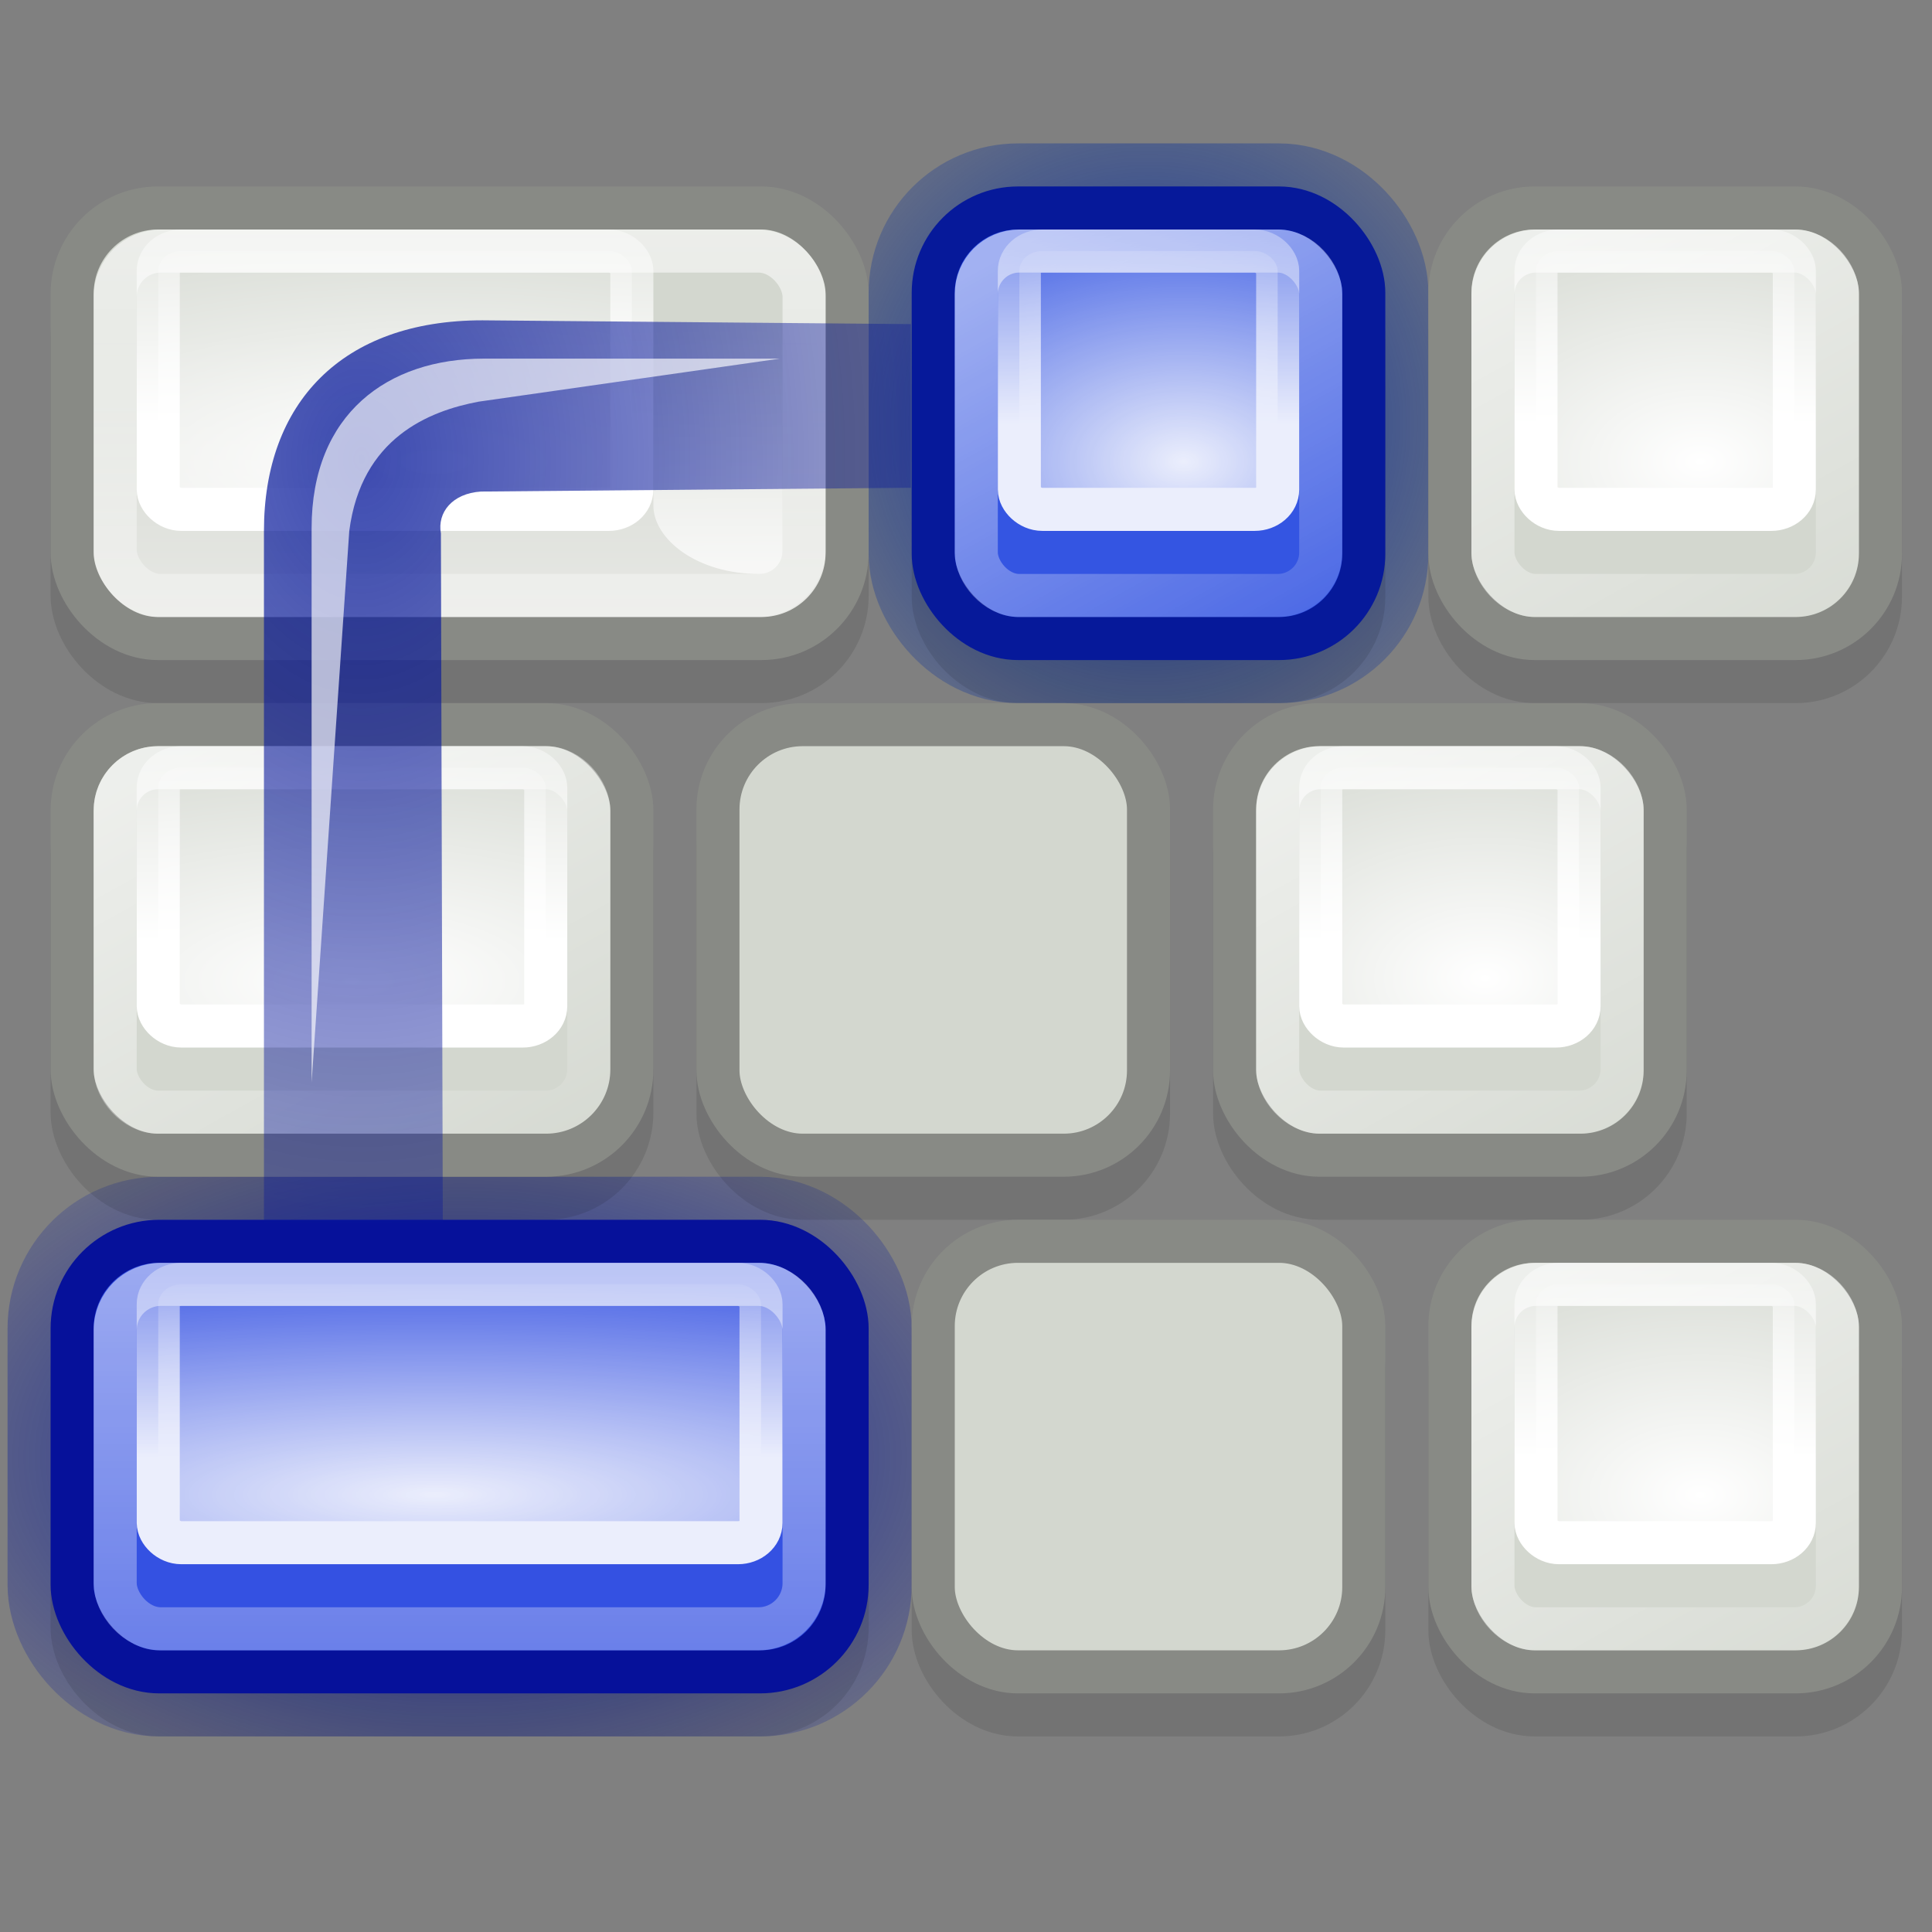 <?xml version="1.0" encoding="UTF-8" standalone="no"?>
<!-- Created with Inkscape (http://www.inkscape.org/) -->

<svg
   width="256"
   height="256"
   id="svg2"
   sodipodi:version="0.32"
   inkscape:version="1.3.2 (091e20ef0f, 2023-11-25)"
   version="1.0"
   sodipodi:docname="preferences-desktop-keyboard-khotkeys.svg"
   inkscape:output_extension="org.inkscape.output.svg.inkscape"
   viewBox="0 0 256 256"
   xmlns:inkscape="http://www.inkscape.org/namespaces/inkscape"
   xmlns:sodipodi="http://sodipodi.sourceforge.net/DTD/sodipodi-0.dtd"
   xmlns:xlink="http://www.w3.org/1999/xlink"
   xmlns="http://www.w3.org/2000/svg"
   xmlns:svg="http://www.w3.org/2000/svg"
   xmlns:rdf="http://www.w3.org/1999/02/22-rdf-syntax-ns#"
   xmlns:cc="http://creativecommons.org/ns#"
   xmlns:dc="http://purl.org/dc/elements/1.1/">
  <rect x="0" y="0" width="256" height="256" fill="#808080" stroke="none"/>
  <defs
     id="defs4">
    <linearGradient
       inkscape:collect="always"
       id="linearGradient2842">
      <stop
         style="stop-color:#06189a;stop-opacity:1;"
         offset="0"
         id="stop2844" />
      <stop
         style="stop-color:#06119a;stop-opacity:0;"
         offset="1"
         id="stop2846" />
    </linearGradient>
    <linearGradient
       inkscape:collect="always"
       id="linearGradient2832">
      <stop
         style="stop-color:#062c9a;stop-opacity:1;"
         offset="0"
         id="stop2834" />
      <stop
         style="stop-color:#06309a;stop-opacity:0;"
         offset="1"
         id="stop2836" />
    </linearGradient>
    <linearGradient
       inkscape:collect="always"
       id="linearGradient2822">
      <stop
         style="stop-color:#061c9a;stop-opacity:1;"
         offset="0"
         id="stop2824" />
      <stop
         style="stop-color:#06169a;stop-opacity:0;"
         offset="1"
         id="stop2826" />
    </linearGradient>
    <linearGradient
       inkscape:collect="always"
       id="linearGradient2867">
      <stop
         style="stop-color:white;stop-opacity:1;"
         offset="0"
         id="stop2869" />
      <stop
         style="stop-color:white;stop-opacity:0;"
         offset="1"
         id="stop2871" />
    </linearGradient>
    <linearGradient
       inkscape:collect="always"
       id="linearGradient2821">
      <stop
         style="stop-color:white;stop-opacity:1;"
         offset="0"
         id="stop2823" />
      <stop
         style="stop-color:white;stop-opacity:0;"
         offset="1"
         id="stop2825" />
    </linearGradient>
    <linearGradient
       id="linearGradient2813">
      <stop
         style="stop-color:white;stop-opacity:1;"
         offset="0"
         id="stop2815" />
      <stop
         style="stop-color:white;stop-opacity:0;"
         offset="1"
         id="stop2817" />
    </linearGradient>
    <linearGradient
       inkscape:collect="always"
       id="linearGradient4595">
      <stop
         style="stop-color:#d3d7cf;stop-opacity:1;"
         offset="0"
         id="stop4597" />
      <stop
         style="stop-color:#eeeeec;stop-opacity:1"
         offset="1"
         id="stop4599" />
    </linearGradient>
    <linearGradient
       id="linearGradient4529">
      <stop
         style="stop-color:white;stop-opacity:1"
         offset="0"
         id="stop4531" />
      <stop
         style="stop-color:white;stop-opacity:0;"
         offset="1"
         id="stop4533" />
    </linearGradient>
    <linearGradient
       inkscape:collect="always"
       xlink:href="#linearGradient4595"
       id="linearGradient4601"
       x1="17.688"
       y1="9.495"
       x2="17.688"
       y2="18.236"
       gradientUnits="userSpaceOnUse"
       gradientTransform="translate(1)" />
    <linearGradient
       inkscape:collect="always"
       xlink:href="#linearGradient2813"
       id="linearGradient2819"
       x1="38.211"
       y1="7"
       x2="45"
       y2="19.234"
       gradientUnits="userSpaceOnUse" />
    <linearGradient
       inkscape:collect="always"
       xlink:href="#linearGradient2821"
       id="linearGradient2863"
       gradientUnits="userSpaceOnUse"
       x1="37.521"
       y1="11.524"
       x2="37.521"
       y2="4.1" />
    <radialGradient
       inkscape:collect="always"
       xlink:href="#linearGradient4529"
       id="radialGradient2865"
       gradientUnits="userSpaceOnUse"
       gradientTransform="matrix(2.196,0,0,1.419,10.809,-22.05)"
       cx="13.893"
       cy="24.271"
       fx="13.893"
       fy="24.271"
       r="4.5" />
    <linearGradient
       inkscape:collect="always"
       xlink:href="#linearGradient2867"
       id="linearGradient2881"
       x1="7.125"
       y1="5.875"
       x2="7.125"
       y2="26.062"
       gradientUnits="userSpaceOnUse" />
    <radialGradient
       inkscape:collect="always"
       xlink:href="#linearGradient4529"
       id="radialGradient2885"
       gradientUnits="userSpaceOnUse"
       gradientTransform="matrix(4.2,0,0,1.419,-51.418,-22.05)"
       cx="15.08"
       cy="24.271"
       fx="15.08"
       fy="24.271"
       r="4.5" />
    <linearGradient
       inkscape:collect="always"
       xlink:href="#linearGradient2821"
       id="linearGradient2887"
       gradientUnits="userSpaceOnUse"
       x1="37.521"
       y1="11.524"
       x2="37.521"
       y2="4.1"
       gradientTransform="translate(-32)" />
    <linearGradient
       inkscape:collect="always"
       xlink:href="#linearGradient2867"
       id="linearGradient2914"
       gradientUnits="userSpaceOnUse"
       x1="18.186"
       y1="14.735"
       x2="18.148"
       y2="9.093" />
    <linearGradient
       inkscape:collect="always"
       xlink:href="#linearGradient2813"
       id="linearGradient2920"
       gradientUnits="userSpaceOnUse"
       x1="38.211"
       y1="7"
       x2="45"
       y2="19.234"
       gradientTransform="translate(-32,12)" />
    <radialGradient
       inkscape:collect="always"
       xlink:href="#linearGradient4529"
       id="radialGradient2922"
       gradientUnits="userSpaceOnUse"
       gradientTransform="matrix(3.64,0,0,1.419,-41.711,-10.05)"
       cx="14.206"
       cy="24.315"
       fx="14.206"
       fy="24.315"
       r="4.5" />
    <linearGradient
       inkscape:collect="always"
       xlink:href="#linearGradient2821"
       id="linearGradient2924"
       gradientUnits="userSpaceOnUse"
       x1="37.521"
       y1="11.524"
       x2="37.521"
       y2="4.1"
       gradientTransform="translate(-32,12)" />
    <linearGradient
       inkscape:collect="always"
       xlink:href="#linearGradient2867"
       id="linearGradient2928"
       gradientUnits="userSpaceOnUse"
       x1="7.125"
       y1="5.875"
       x2="7.125"
       y2="26.062"
       gradientTransform="translate(0,24)" />
    <radialGradient
       inkscape:collect="always"
       xlink:href="#linearGradient4529"
       id="radialGradient2932"
       gradientUnits="userSpaceOnUse"
       gradientTransform="matrix(5.929,0,0,1.301,-77.484,4.807)"
       cx="15.08"
       cy="24.271"
       fx="15.08"
       fy="24.271"
       r="4.5" />
    <linearGradient
       inkscape:collect="always"
       xlink:href="#linearGradient2821"
       id="linearGradient2934"
       gradientUnits="userSpaceOnUse"
       gradientTransform="translate(-32,24)"
       x1="37.521"
       y1="11.524"
       x2="37.521"
       y2="4.1" />
    <radialGradient
       inkscape:collect="always"
       xlink:href="#linearGradient4529"
       id="radialGradient2953"
       gradientUnits="userSpaceOnUse"
       gradientTransform="matrix(2.196,0,0,1.419,-1.191,-22.05)"
       cx="13.893"
       cy="24.271"
       fx="13.893"
       fy="24.271"
       r="4.5" />
    <linearGradient
       inkscape:collect="always"
       xlink:href="#linearGradient2821"
       id="linearGradient2955"
       gradientUnits="userSpaceOnUse"
       x1="37.521"
       y1="11.524"
       x2="37.521"
       y2="4.1"
       gradientTransform="translate(-12)" />
    <linearGradient
       inkscape:collect="always"
       xlink:href="#linearGradient2813"
       id="linearGradient2958"
       gradientUnits="userSpaceOnUse"
       x1="38.211"
       y1="7"
       x2="45"
       y2="19.234"
       gradientTransform="translate(-12)" />
    <radialGradient
       inkscape:collect="always"
       xlink:href="#linearGradient2822"
       id="radialGradient2828"
       cx="12.5"
       cy="35.5"
       fx="12.5"
       fy="35.5"
       r="10.5"
       gradientTransform="matrix(1.573,0,0,0.974,-7.16,0.936)"
       gradientUnits="userSpaceOnUse" />
    <radialGradient
       inkscape:collect="always"
       xlink:href="#linearGradient2832"
       id="radialGradient2838"
       cx="28.5"
       cy="11.5"
       fx="28.5"
       fy="11.5"
       r="6.5"
       gradientTransform="matrix(1.653,0,0,1.653,-18.609,-7.509)"
       gradientUnits="userSpaceOnUse" />
    <radialGradient
       inkscape:collect="always"
       xlink:href="#linearGradient2842"
       id="radialGradient2848"
       cx="10.218"
       cy="14.383"
       fx="10.218"
       fy="14.383"
       r="7.513"
       gradientTransform="matrix(3.164,0,0,4.41,-22.108,-51.101)"
       gradientUnits="userSpaceOnUse" />
  </defs>
  <sodipodi:namedview
     id="base"
     pagecolor="#ffffff"
     bordercolor="#afafaf"
     borderopacity="1"
     inkscape:pageopacity="0.0"
     inkscape:pageshadow="2"
     inkscape:zoom="1"
     inkscape:cx="31.109253"
     inkscape:cy="34.808878"
     inkscape:document-units="px"
     inkscape:current-layer="layer1"
     width="48px"
     height="48px"
     gridspacingx="0.5px"
     gridspacingy="0.5px"
     inkscape:showpageshadow="false"
     borderlayer="true"
     gridempspacing="2"
     inkscape:window-width="1041"
     inkscape:window-height="865"
     inkscape:window-x="489"
     inkscape:window-y="175"
     showgrid="false"
     showguides="true"
     inkscape:guide-bbox="true"
     inkscape:grid-points="false"
     inkscape:grid-bbox="true"
     showborder="true"
     inkscape:pagecheckerboard="0"
     inkscape:deskcolor="#d1d1d1" />
  <g
     inkscape:label="Livello 1"
     inkscape:groupmode="layer"
     id="layer1"
     transform="matrix(5.705,0,0,5.705,-10.409,-9.523)">
    <rect
       ry="2.023"
       rx="2.023"
       y="30.5"
       x="3.5"
       height="10"
       width="18"
       id="rect1933"
       style="color:#000000;display:inline;overflow:visible;visibility:visible;opacity:1;fill:none;fill-opacity:1;fill-rule:nonzero;stroke:url(#radialGradient2828);stroke-width:3;stroke-linecap:square;stroke-linejoin:round;stroke-miterlimit:4;stroke-dasharray:none;stroke-dashoffset:1.2;stroke-opacity:1;marker:none;marker-start:none;marker-mid:none;marker-end:none" />
    <rect
       style="color:#000000;display:inline;overflow:visible;visibility:visible;fill:none;fill-opacity:1;fill-rule:nonzero;stroke:url(#radialGradient2838);stroke-width:3;stroke-linecap:square;stroke-linejoin:round;stroke-miterlimit:4;stroke-dasharray:none;stroke-dashoffset:1.2;stroke-opacity:1;marker:none;marker-start:none;marker-mid:none;marker-end:none"
       id="rect2830"
       width="10"
       height="10"
       x="23.5"
       y="6.5"
       rx="1.969"
       ry="1.969" />
    <g
       id="g2993"
       transform="translate(0,-35)"
       style="opacity:0.1">
      <rect
         ry="1.992"
         rx="1.992"
         y="54.5"
         x="3.5"
         height="10"
         width="13"
         id="rect2967"
         style="color:#000000;display:inline;overflow:visible;visibility:visible;opacity:1;fill:#000000;fill-opacity:1;fill-rule:nonzero;stroke:#000000;stroke-width:1;stroke-linecap:square;stroke-linejoin:round;stroke-miterlimit:4;stroke-dasharray:none;stroke-dashoffset:1.2;stroke-opacity:1;marker:none;marker-start:none;marker-mid:none;marker-end:none" />
      <rect
         ry="2.023"
         rx="2.023"
         y="66.5"
         x="3.5"
         height="10"
         width="18"
         id="rect2969"
         style="color:#000000;display:inline;overflow:visible;visibility:visible;opacity:1;fill:#000000;fill-opacity:1;fill-rule:nonzero;stroke:#000000;stroke-width:1;stroke-linecap:square;stroke-linejoin:round;stroke-miterlimit:4;stroke-dasharray:none;stroke-dashoffset:1.2;stroke-opacity:1;marker:none;marker-start:none;marker-mid:none;marker-end:none" />
      <rect
         ry="1.992"
         rx="1.992"
         y="42.5"
         x="3.5"
         height="10"
         width="18"
         id="rect2971"
         style="color:#000000;display:inline;overflow:visible;visibility:visible;opacity:1;fill:#000000;fill-opacity:1;fill-rule:nonzero;stroke:#000000;stroke-width:1;stroke-linecap:square;stroke-linejoin:round;stroke-miterlimit:4;stroke-dasharray:none;stroke-dashoffset:1.2;stroke-opacity:1;marker:none;marker-start:none;marker-mid:none;marker-end:none" />
      <rect
         style="color:#000000;display:inline;overflow:visible;visibility:visible;opacity:1;fill:#000000;fill-opacity:1;fill-rule:nonzero;stroke:#000000;stroke-width:1;stroke-linecap:square;stroke-linejoin:round;stroke-miterlimit:4;stroke-dasharray:none;stroke-dashoffset:1.2;stroke-opacity:1;marker:none;marker-start:none;marker-mid:none;marker-end:none"
         id="rect2973"
         width="10"
         height="10"
         x="35.5"
         y="42.5"
         rx="1.969"
         ry="1.969" />
      <rect
         style="color:#000000;display:inline;overflow:visible;visibility:visible;fill:#000000;fill-opacity:1;fill-rule:nonzero;stroke:#000000;stroke-width:1;stroke-linecap:square;stroke-linejoin:round;stroke-miterlimit:4;stroke-dasharray:none;stroke-dashoffset:1.2;stroke-opacity:1;marker:none;marker-start:none;marker-mid:none;marker-end:none"
         id="rect2975"
         width="10"
         height="10"
         x="23.5"
         y="42.5"
         rx="1.969"
         ry="1.969" />
      <rect
         style="color:#000000;display:inline;overflow:visible;visibility:visible;fill:#000000;fill-opacity:1;fill-rule:nonzero;stroke:#000000;stroke-width:1;stroke-linecap:square;stroke-linejoin:round;stroke-miterlimit:4;stroke-dasharray:none;stroke-dashoffset:1.2;stroke-opacity:1;marker:none;marker-start:none;marker-mid:none;marker-end:none"
         id="rect2985"
         width="10"
         height="10"
         x="18.5"
         y="54.5"
         rx="1.969"
         ry="1.969" />
      <rect
         style="color:#000000;display:inline;overflow:visible;visibility:visible;fill:#000000;fill-opacity:1;fill-rule:nonzero;stroke:#000000;stroke-width:1;stroke-linecap:square;stroke-linejoin:round;stroke-miterlimit:4;stroke-dasharray:none;stroke-dashoffset:1.2;stroke-opacity:1;marker:none;marker-start:none;marker-mid:none;marker-end:none"
         id="rect2987"
         width="10"
         height="10"
         x="30.5"
         y="54.5"
         rx="1.969"
         ry="1.969" />
      <rect
         style="color:#000000;display:inline;overflow:visible;visibility:visible;fill:#000000;fill-opacity:1;fill-rule:nonzero;stroke:#000000;stroke-width:1;stroke-linecap:square;stroke-linejoin:round;stroke-miterlimit:4;stroke-dasharray:none;stroke-dashoffset:1.2;stroke-opacity:1;marker:none;marker-start:none;marker-mid:none;marker-end:none"
         id="rect2989"
         width="10"
         height="10"
         x="23.5"
         y="66.5"
         rx="1.969"
         ry="1.969" />
      <rect
         style="color:#000000;display:inline;overflow:visible;visibility:visible;fill:#000000;fill-opacity:1;fill-rule:nonzero;stroke:#000000;stroke-width:1;stroke-linecap:square;stroke-linejoin:round;stroke-miterlimit:4;stroke-dasharray:none;stroke-dashoffset:1.2;stroke-opacity:1;marker:none;marker-start:none;marker-mid:none;marker-end:none"
         id="rect2991"
         width="10"
         height="10"
         x="35.5"
         y="66.5"
         rx="1.969"
         ry="1.969" />
    </g>
    <rect
       style="color:#000000;display:inline;overflow:visible;visibility:visible;opacity:1;fill:#d3d7cf;fill-opacity:1;fill-rule:nonzero;stroke:#888a85;stroke-width:1;stroke-linecap:square;stroke-linejoin:round;stroke-miterlimit:4;stroke-dasharray:none;stroke-dashoffset:1.2;stroke-opacity:1;marker:none;marker-start:none;marker-mid:none;marker-end:none"
       id="rect4549"
       width="13"
       height="10"
       x="3.5"
       y="18.5"
       rx="1.992"
       ry="1.992" />
    <rect
       style="color:#000000;display:inline;overflow:visible;visibility:visible;opacity:1;fill:#3451e2;fill-opacity:1;fill-rule:nonzero;stroke:#06119a;stroke-width:1;stroke-linecap:square;stroke-linejoin:round;stroke-miterlimit:4;stroke-dasharray:none;stroke-dashoffset:1.2;stroke-opacity:1;marker:none;marker-start:none;marker-mid:none;marker-end:none"
       id="rect4555"
       width="18"
       height="10"
       x="3.5"
       y="30.5"
       rx="2.023"
       ry="2.023" />
    <rect
       style="color:#000000;display:inline;overflow:visible;visibility:visible;opacity:1;fill:url(#linearGradient4601);fill-opacity:1;fill-rule:nonzero;stroke:#888a85;stroke-width:1;stroke-linecap:square;stroke-linejoin:round;stroke-miterlimit:4;stroke-dasharray:none;stroke-dashoffset:1.2;stroke-opacity:1;marker:none;marker-start:none;marker-mid:none;marker-end:none"
       id="rect4567"
       width="18"
       height="10"
       x="3.5"
       y="6.5"
       rx="1.992"
       ry="1.992" />
    <g
       id="g2848">
      <rect
         ry="1.969"
         rx="1.969"
         y="6.5"
         x="35.5"
         height="10"
         width="10"
         id="rect4579"
         style="color:#000000;display:inline;overflow:visible;visibility:visible;opacity:1;fill:#d3d7cf;fill-opacity:1;fill-rule:nonzero;stroke:#888a85;stroke-width:1;stroke-linecap:square;stroke-linejoin:round;stroke-miterlimit:4;stroke-dasharray:none;stroke-dashoffset:1.2;stroke-opacity:1;marker:none;marker-start:none;marker-mid:none;marker-end:none" />
      <rect
         ry="0.999"
         rx="0.999"
         y="7.5"
         x="36.5"
         height="8"
         width="8"
         id="rect2805"
         style="color:#000000;display:inline;overflow:visible;visibility:visible;opacity:0.6;fill:none;fill-opacity:1;fill-rule:nonzero;stroke:url(#linearGradient2819);stroke-width:1;stroke-linecap:square;stroke-linejoin:round;stroke-miterlimit:4;stroke-dasharray:none;stroke-dashoffset:1.2;stroke-opacity:1;marker:none;marker-start:none;marker-mid:none;marker-end:none" />
      <rect
         ry="0.46"
         rx="0.536"
         y="7.5"
         x="37.5"
         height="6"
         width="6"
         id="rect4581"
         style="color:#000000;display:inline;overflow:visible;visibility:visible;opacity:1;fill:url(#radialGradient2865);fill-opacity:1;fill-rule:nonzero;stroke:url(#linearGradient2863);stroke-width:1;stroke-linecap:square;stroke-linejoin:round;stroke-miterlimit:4;stroke-dasharray:none;stroke-dashoffset:1.2;stroke-opacity:1;marker:none;marker-start:none;marker-mid:none;marker-end:none" />
    </g>
    <rect
       style="color:#000000;display:inline;overflow:visible;visibility:visible;opacity:0.6;fill:none;fill-opacity:1;fill-rule:nonzero;stroke:url(#linearGradient2881);stroke-width:1;stroke-linecap:square;stroke-linejoin:round;stroke-miterlimit:4;stroke-dasharray:none;stroke-dashoffset:1.2;stroke-opacity:1;marker:none;marker-start:none;marker-mid:none;marker-end:none"
       id="rect4593"
       width="16"
       height="8"
       x="4.5"
       y="7.5"
       rx="1.061"
       ry="1.061" />
    <rect
       ry="1.969"
       rx="1.969"
       y="6.5"
       x="23.5"
       height="10"
       width="10"
       id="rect2938"
       style="color:#000000;display:inline;overflow:visible;visibility:visible;fill:#3455e2;fill-opacity:1;fill-rule:nonzero;stroke:#06199a;stroke-width:1;stroke-linecap:square;stroke-linejoin:round;stroke-miterlimit:4;stroke-dasharray:none;stroke-dashoffset:1.2;stroke-opacity:1;marker:none;marker-start:none;marker-mid:none;marker-end:none" />
    <use
       x="0"
       y="0"
       xlink:href="#g2848"
       id="use2855"
       transform="translate(-17,12)"
       width="48"
       height="48" />
    <use
       x="0"
       y="0"
       xlink:href="#g2848"
       id="use2857"
       transform="translate(-5,12)"
       width="48"
       height="48" />
    <use
       x="0"
       y="0"
       xlink:href="#g2848"
       id="use2859"
       transform="translate(-12,24)"
       width="48"
       height="48" />
    <use
       x="0"
       y="0"
       xlink:href="#g2848"
       id="use2861"
       transform="translate(0,24)"
       width="48"
       height="48" />
    <path
       style="color:#000000;display:inline;overflow:visible;visibility:visible;opacity:0.699;fill:url(#linearGradient2914);fill-opacity:1;fill-rule:nonzero;stroke:none;stroke-width:1;stroke-linecap:square;stroke-linejoin:round;stroke-miterlimit:4;stroke-dashoffset:1.2;stroke-opacity:1;marker:none;marker-start:none;marker-mid:none;marker-end:none"
       d="m 17.543,8 h 1.914 C 19.758,8 20,8.242 20,8.543 V 14.457 C 20,14.758 19.758,15 19.457,15 18.002,15 17,14.186 17,13.41 V 8.543 C 17,8.242 17.242,8 17.543,8 Z"
       id="rect2895"
       sodipodi:nodetypes="cccccccc" />
    <rect
       ry="0.46"
       rx="0.536"
       y="7.5"
       x="5.5"
       height="6"
       width="11"
       id="rect2883"
       style="color:#000000;display:inline;overflow:visible;visibility:visible;opacity:1;fill:url(#radialGradient2885);fill-opacity:1;fill-rule:nonzero;stroke:url(#linearGradient2887);stroke-width:1;stroke-linecap:square;stroke-linejoin:round;stroke-miterlimit:4;stroke-dasharray:none;stroke-dashoffset:1.2;stroke-opacity:1;marker:none;marker-start:none;marker-mid:none;marker-end:none" />
    <rect
       ry="0.999"
       rx="0.999"
       y="19.5"
       x="4.5"
       height="8"
       width="11"
       id="rect2916"
       style="color:#000000;display:inline;overflow:visible;visibility:visible;opacity:0.6;fill:none;fill-opacity:1;fill-rule:nonzero;stroke:url(#linearGradient2920);stroke-width:1;stroke-linecap:square;stroke-linejoin:round;stroke-miterlimit:4;stroke-dasharray:none;stroke-dashoffset:1.2;stroke-opacity:1;marker:none;marker-start:none;marker-mid:none;marker-end:none" />
    <rect
       ry="0.46"
       rx="0.536"
       y="19.5"
       x="5.5"
       height="6"
       width="9"
       id="rect2918"
       style="color:#000000;display:inline;overflow:visible;visibility:visible;opacity:1;fill:url(#radialGradient2922);fill-opacity:1;fill-rule:nonzero;stroke:url(#linearGradient2924);stroke-width:1;stroke-linecap:square;stroke-linejoin:round;stroke-miterlimit:4;stroke-dasharray:none;stroke-dashoffset:1.2;stroke-opacity:1;marker:none;marker-start:none;marker-mid:none;marker-end:none" />
    <g
       id="g2961"
       style="opacity:0.9">
      <rect
         style="color:#000000;display:inline;overflow:visible;visibility:visible;opacity:0.6;fill:none;fill-opacity:1;fill-rule:nonzero;stroke:url(#linearGradient2958);stroke-width:1;stroke-linecap:square;stroke-linejoin:round;stroke-miterlimit:4;stroke-dasharray:none;stroke-dashoffset:1.2;stroke-opacity:1;marker:none;marker-start:none;marker-mid:none;marker-end:none"
         id="rect2940"
         width="8"
         height="8"
         x="24.5"
         y="7.5"
         rx="0.999"
         ry="0.999" />
      <rect
         style="color:#000000;display:inline;overflow:visible;visibility:visible;fill:url(#radialGradient2953);fill-opacity:1;fill-rule:nonzero;stroke:url(#linearGradient2955);stroke-width:1;stroke-linecap:square;stroke-linejoin:round;stroke-miterlimit:4;stroke-dasharray:none;stroke-dashoffset:1.2;stroke-opacity:1;marker:none;marker-start:none;marker-mid:none;marker-end:none"
         id="rect2942"
         width="6"
         height="6"
         x="25.5"
         y="7.5"
         rx="0.536"
         ry="0.46" />
      <rect
         ry="1.061"
         rx="1.061"
         y="31.5"
         x="4.5"
         height="8"
         width="16"
         id="rect2926"
         style="color:#000000;display:inline;overflow:visible;visibility:visible;opacity:0.6;fill:none;fill-opacity:1;fill-rule:nonzero;stroke:url(#linearGradient2928);stroke-width:1;stroke-linecap:square;stroke-linejoin:round;stroke-miterlimit:4;stroke-dasharray:none;stroke-dashoffset:1.2;stroke-opacity:1;marker:none;marker-start:none;marker-mid:none;marker-end:none" />
      <rect
         style="color:#000000;display:inline;overflow:visible;visibility:visible;opacity:1;fill:url(#radialGradient2932);fill-opacity:1;fill-rule:nonzero;stroke:url(#linearGradient2934);stroke-width:1;stroke-linecap:square;stroke-linejoin:round;stroke-miterlimit:4;stroke-dasharray:none;stroke-dashoffset:1.2;stroke-opacity:1;marker:none;marker-start:none;marker-mid:none;marker-end:none"
         id="rect2930"
         width="14"
         height="6"
         x="5.5"
         y="31.5"
         rx="0.536"
         ry="0.46" />
    </g>
    <path
       style="opacity:0.777;fill:url(#radialGradient2848);fill-opacity:1;fill-rule:evenodd;stroke:none;stroke-width:1px;stroke-linecap:butt;stroke-linejoin:miter;stroke-opacity:1"
       d="M 7.955,30.057 V 14 c 0,-2.961 1.802,-4.891 5.075,-4.891 l 9.951,0.088 v 3.801 l -9.988,0.088 c -0.663,0.044 -1.016,0.486 -0.928,0.972 l 0.044,15.998 z"
       id="path2840"
       sodipodi:nodetypes="ccccccccc" />
    <path
       style="opacity:0.651;fill:#ffffff;fill-opacity:1;fill-rule:evenodd;stroke:none;stroke-width:1px;stroke-linecap:butt;stroke-linejoin:miter;stroke-opacity:1"
       d="m 9.062,26.812 v -12.875 c 0,-2.661 1.775,-3.938 4,-3.938 h 6.875 l -7,1 c -1.156,0.219 -2.719,0.844 -3,3 z"
       id="path1928"
       sodipodi:nodetypes="ccccccc" />
  </g>
</svg>
